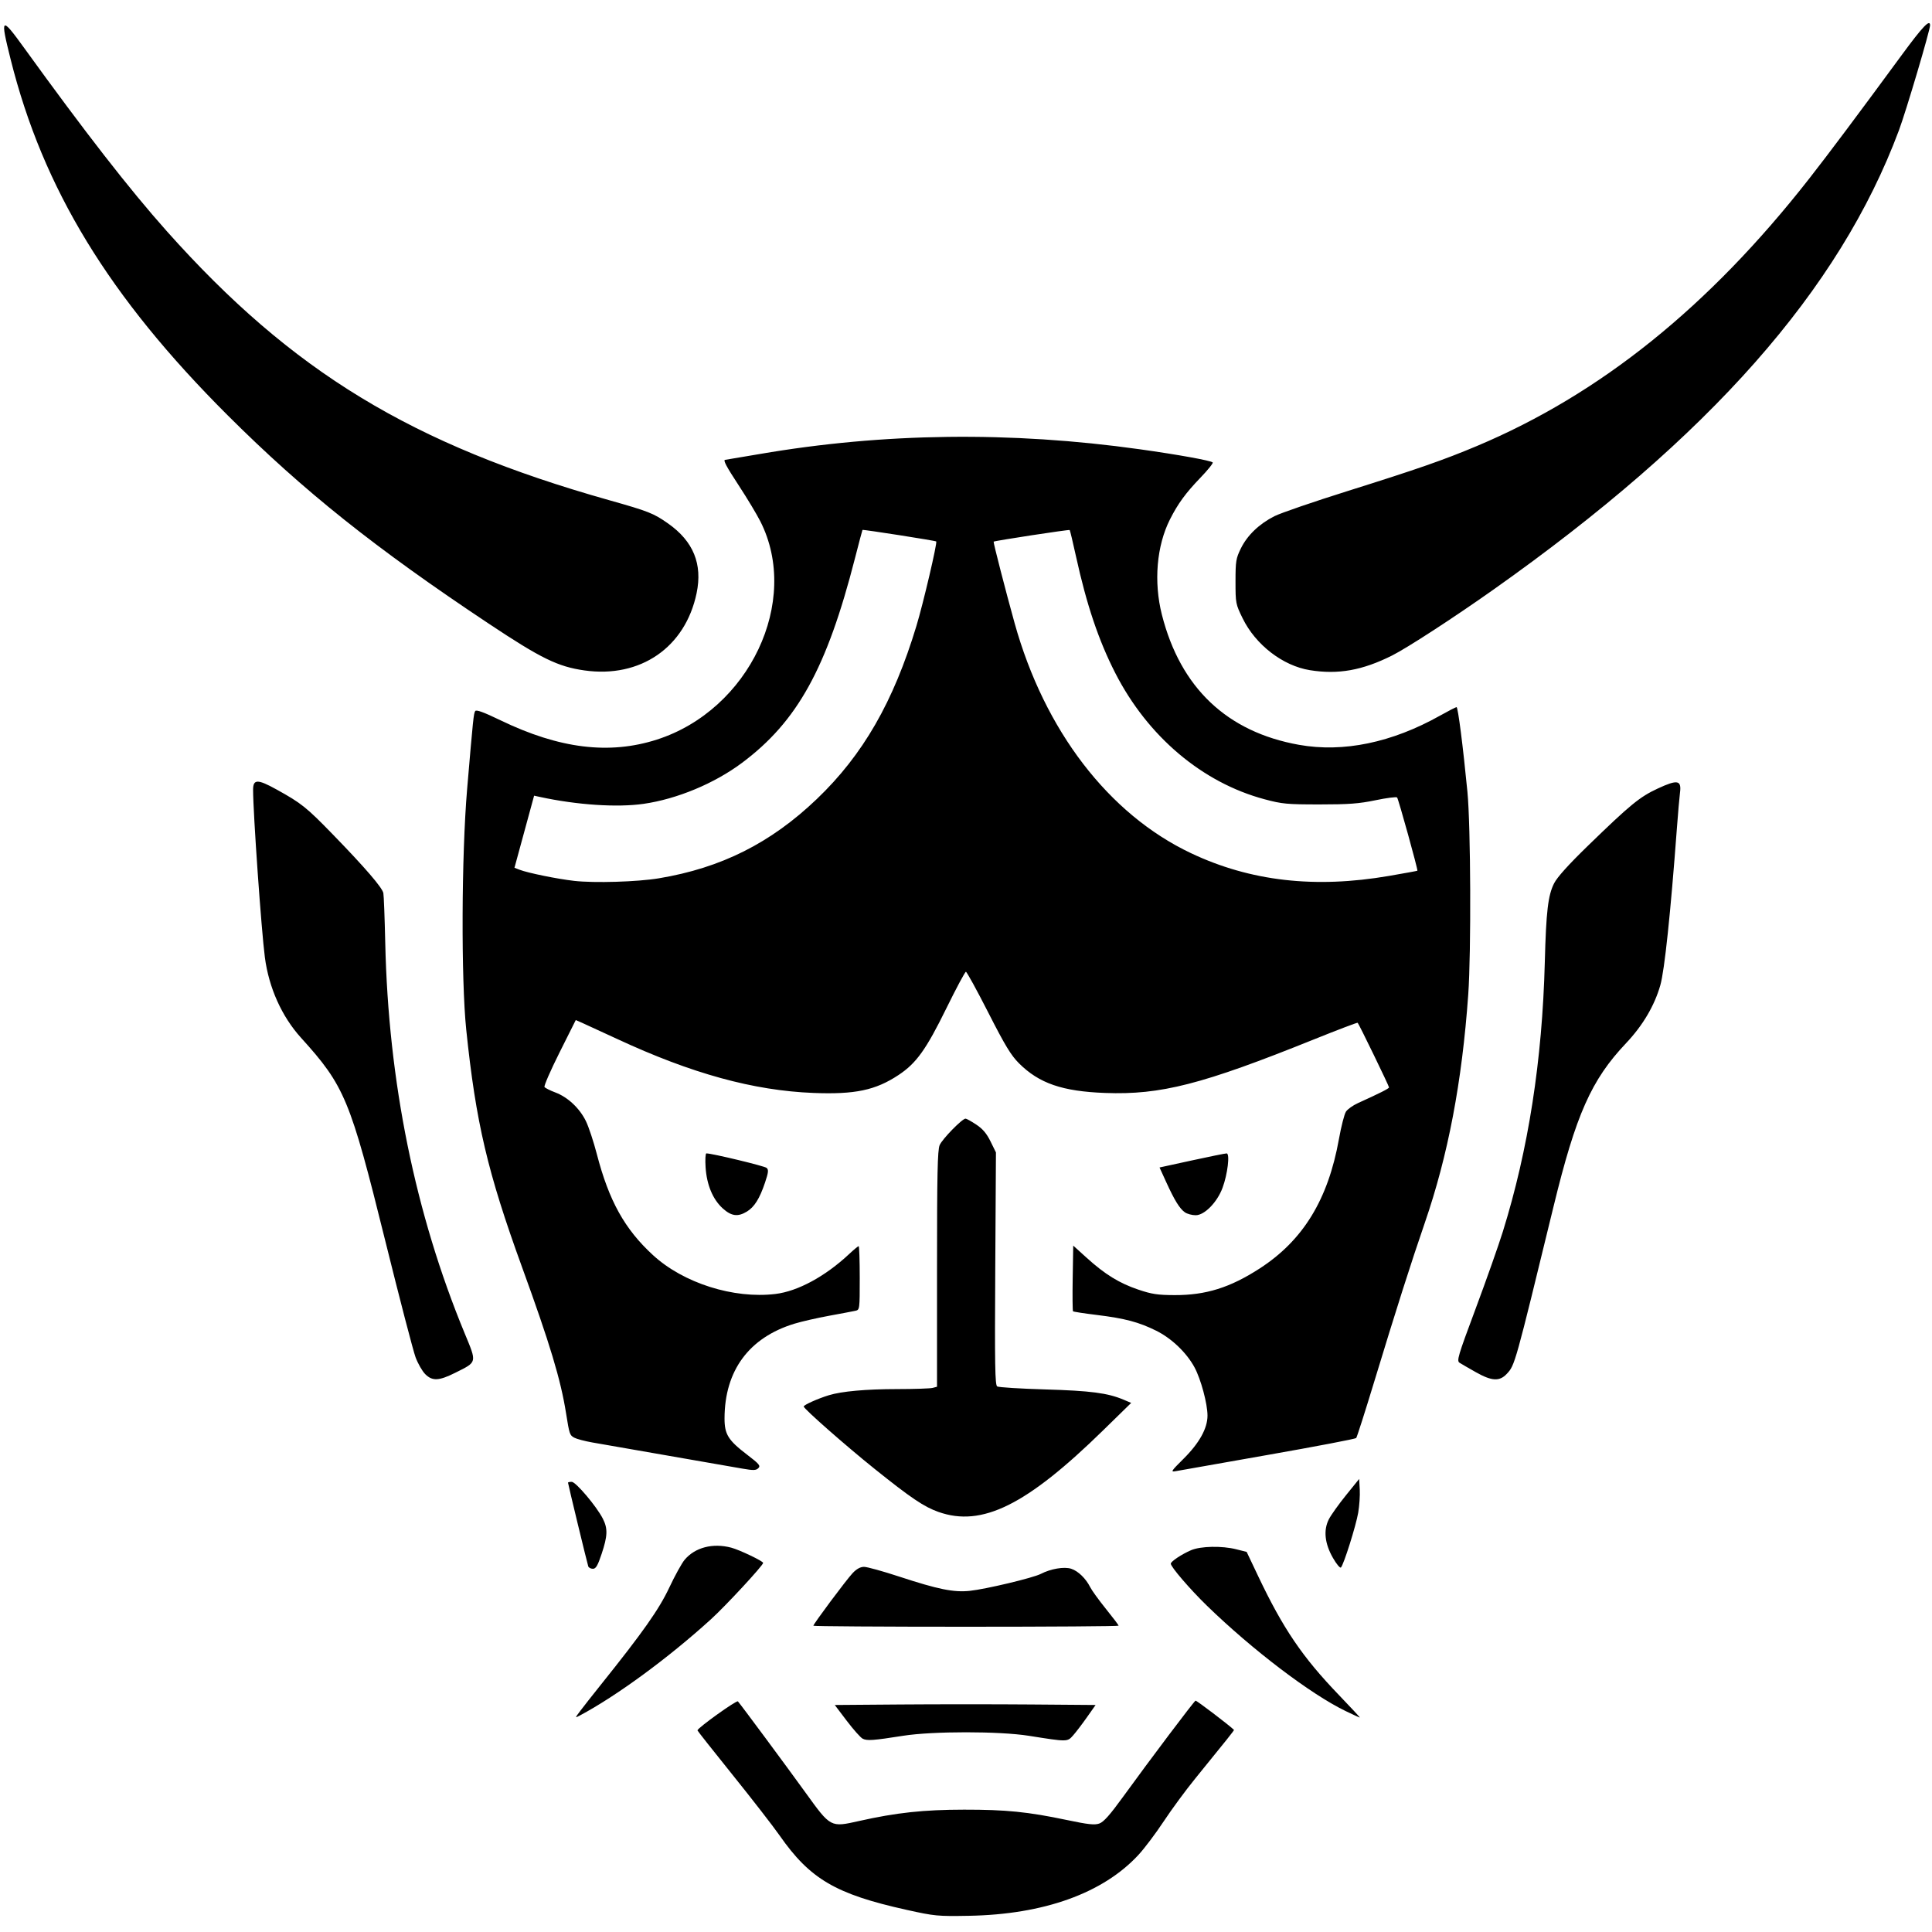 <svg xmlns="http://www.w3.org/2000/svg" viewBox="0 0 1000 1000">
	<g id="oni-icon">
		<path d="M 469.206,988.525 C 432.534,980.394 419.292,972.631 403.491,950 400.227,945.325 389.331,931.277 379.278,918.783 369.225,906.289 361,895.875 361,895.64 c 0,-1.214 20.277,-15.749 20.94,-15.01 1.563,1.745 24.915,33.253 35.01,47.238 13.072,18.109 12.88,18.008 27.733,14.673 19.23,-4.317 33.4,-5.848 54.318,-5.869 21.739,-0.021 33.032,1.117 53.217,5.362 11.03,2.32 14.315,2.676 16.772,1.82 2.244,-0.782 5.487,-4.421 12.219,-13.71 14.136,-19.505 36.83,-49.616 37.601,-49.89 0.492,-0.175 17.239,12.555 19.894,15.122 0.202,0.196 -3.292,4.585 -20.076,25.216 -4.88,5.999 -12.224,15.978 -16.319,22.175 -4.095,6.197 -9.971,13.995 -13.056,17.328 -18.372,19.844 -48.947,30.825 -87.751,31.517 -16.228,0.289 -17.694,0.149 -32.294,-3.088 z M 446.5,899.931 c -1.1,-0.574 -4.795,-4.73 -8.212,-9.237 l -6.212,-8.194 34.035,-0.263 c 18.719,-0.145 49.095,-0.145 67.501,0 l 33.466,0.263 -4.506,6.399 c -2.478,3.519 -5.696,7.734 -7.15,9.367 -3,3.367 -2.777,3.365 -22.921,0.175 -15.236,-2.413 -49.705,-2.418 -65,-0.01 -15.608,2.457 -18.737,2.681 -21,1.501 z M 300.453,885.417 c 1.619,-2.154 6.37,-8.192 10.557,-13.417 21.753,-27.147 30.118,-39.02 35.386,-50.224 2.916,-6.202 6.506,-12.704 7.977,-14.448 5.396,-6.399 14.58,-8.782 24.128,-6.26 4.265,1.127 16.5,6.975 16.5,7.887 0,1.312 -19.395,22.253 -27.067,29.225 -22.024,20.014 -48.863,39.702 -67.929,49.828 -2.467,1.31 -2.461,1.28 0.448,-2.591 z m 396.019,0.216 c -18.035,-8.711 -48.264,-31.682 -71.793,-54.557 -8.74,-8.496 -18.685,-20.064 -18.672,-21.718 0.009,-1.161 5.593,-4.875 10.493,-6.978 4.937,-2.119 15.97,-2.343 23.384,-0.474 l 5.384,1.357 5.957,12.547 c 12.876,27.12 22.903,41.893 41.701,61.439 6.215,6.463 11.124,11.75 10.909,11.75 -0.215,0 -3.529,-1.515 -7.363,-3.367 z M 421,841.479 c 0,-0.91 17.111,-23.843 20.316,-27.229 2.066,-2.183 4.009,-3.25 5.919,-3.25 1.564,0 9.717,2.257 18.118,5.015 20.246,6.647 28.337,8.283 36.607,7.403 8.412,-0.895 32.766,-6.708 36.762,-8.774 5.166,-2.671 12.135,-3.846 15.746,-2.655 3.613,1.192 7.556,5.026 9.846,9.571 0.848,1.683 4.499,6.724 8.114,11.201 3.615,4.477 6.572,8.387 6.572,8.69 0,0.302 -35.55,0.549 -79,0.549 -43.45,0 -79,-0.234 -79,-0.521 z M 304.484,810.75 C 303.991,809.392 294,768.092 294,767.414 294,767.186 294.863,767 295.919,767 c 2.133,0 12.863,12.692 16.108,19.053 2.615,5.125 2.489,8.891 -0.609,18.193 -2.044,6.136 -2.989,7.753 -4.531,7.753 -1.072,0 -2.153,-0.562 -2.403,-1.25 z m 385.452,-4.362 c -4.267,-7.458 -5.003,-14.376 -2.128,-20.01 1.114,-2.184 5.101,-7.775 8.859,-12.425 L 703.5,765.5 l 0.311,5.491 c 0.171,3.02 -0.193,8.42 -0.808,12 -1.17,6.805 -7.508,26.904 -8.937,28.339 -0.455,0.457 -2.313,-1.767 -4.13,-4.943 z M 485.774,782.584 C 478.255,779.93 471.506,775.375 452.5,760.129 437.767,748.31 416,729.154 416,728.008 c 0,-0.817 7.268,-4.081 13,-5.838 6.648,-2.038 19.202,-3.17 35.322,-3.183 8.898,-0.008 17.19,-0.285 18.428,-0.617 l 2.25,-0.603 v -60.915 c 0,-49.125 0.263,-61.538 1.36,-64.133 C 487.694,589.563 498.019,579 499.769,579 c 0.489,0 2.972,1.38 5.519,3.067 3.363,2.227 5.395,4.624 7.421,8.75 L 515.5,596.5 l -0.357,60.125 c -0.296,49.828 -0.125,60.273 1,60.988 0.746,0.475 11.932,1.174 24.857,1.553 23.552,0.691 32.342,1.842 40.564,5.314 l 3.936,1.662 -14.502,14.179 c -39.653,38.769 -62.717,50.207 -85.223,42.263 z M 612.602,755.052 C 620.751,746.966 625,739.315 625,732.723 c 0,-6.156 -3.43,-18.9 -6.728,-24.995 -4.114,-7.603 -11.838,-14.988 -19.827,-18.957 -8.979,-4.46 -16.206,-6.376 -30.778,-8.158 -6.509,-0.796 -12.032,-1.646 -12.275,-1.889 -0.243,-0.243 -0.317,-7.991 -0.166,-17.22 l 0.275,-16.779 6.903,6.258 c 9.488,8.601 16.913,13.184 26.744,16.506 7.018,2.372 10.029,2.828 18.852,2.857 16.144,0.052 28.694,-3.877 43.995,-13.775 22.491,-14.549 35.425,-35.672 41.037,-67.015 1.168,-6.526 2.802,-12.899 3.629,-14.162 0.828,-1.263 3.605,-3.249 6.172,-4.413 11.524,-5.226 16.085,-7.529 16.125,-8.145 0.042,-0.656 -15.535,-32.748 -16.235,-33.448 -0.2,-0.2 -10.457,3.701 -22.793,8.669 C 622.203,561.305 600.817,566.784 572,565.713 c -22.127,-0.823 -34.144,-4.958 -44.557,-15.333 -4.153,-4.137 -7.205,-9.176 -15.9,-26.25 C 505.624,512.508 500.408,503 499.952,503 c -0.456,0 -4.973,8.438 -10.037,18.75 -10.583,21.552 -15.613,28.574 -24.848,34.685 -11.907,7.88 -22.512,10.113 -44.021,9.272 -31.014,-1.214 -62.987,-10.003 -101.547,-27.914 -8.25,-3.832 -16.458,-7.607 -18.24,-8.39 l -3.24,-1.422 -8.428,16.833 c -4.635,9.258 -8.127,17.273 -7.76,17.811 0.367,0.537 2.891,1.812 5.609,2.831 6.439,2.416 12.544,8.134 15.812,14.808 1.44,2.94 3.987,10.62 5.661,17.067 6.297,24.253 14.429,38.878 29.11,52.354 15.735,14.444 41.649,22.664 63.297,20.078 11.618,-1.388 25.849,-9.1 38.266,-20.738 C 441.95,646.812 444.134,645 444.441,645 444.749,645 445,652.416 445,661.481 c 0,16.277 -0.028,16.487 -2.25,16.979 -1.238,0.274 -7.333,1.429 -13.545,2.566 -6.212,1.137 -14.312,2.986 -18,4.109 -23.487,7.153 -36.122,24.251 -36.187,48.967 -0.022,8.309 1.866,11.344 11.743,18.888 6.23,4.758 6.998,5.68 5.76,6.918 -1.196,1.196 -2.533,1.237 -8.225,0.249 -24.555,-4.261 -71.949,-12.52 -77.796,-13.557 -3.85,-0.683 -8.007,-1.785 -9.238,-2.45 -2.379,-1.284 -2.54,-1.762 -4.271,-12.651 -2.771,-17.436 -8.293,-35.764 -22.806,-75.69 C 252.351,606.744 246.32,581.075 241.328,533 c -2.694,-25.947 -2.461,-90.278 0.45,-124.5 3.135,-36.85 3.371,-39.124 4.192,-40.452 0.522,-0.844 4.339,0.55 13.133,4.796 30.427,14.691 56.276,17.876 80.897,9.967 47.793,-15.352 74.483,-71.65 53.553,-112.958 -1.853,-3.657 -6.785,-11.866 -10.961,-18.243 C 375.838,241.293 374.096,238 375.392,238 c 0.216,0 8.203,-1.343 17.75,-2.984 64.083,-11.017 129.956,-11.843 196.858,-2.467 19.687,2.759 36.717,5.834 37.688,6.806 0.356,0.356 -2.495,3.91 -6.335,7.896 -7.647,7.939 -11.659,13.427 -15.784,21.595 -6.908,13.678 -8.488,32.333 -4.177,49.326 9.597,37.831 33.703,60.7 70.994,67.35 22.906,4.085 48.037,-1.12 72.972,-15.113 4.322,-2.425 8.17,-4.41 8.551,-4.41 0.745,0 3.323,20.086 5.627,43.832 1.715,17.674 1.977,83.081 0.42,104.981 -3.219,45.291 -10.439,83.21 -22.513,118.224 -7.041,20.418 -14.873,45.011 -26.103,81.964 -4.764,15.675 -8.982,28.871 -9.375,29.324 -0.393,0.453 -20.908,4.372 -45.59,8.709 -24.682,4.337 -46.213,8.137 -47.846,8.445 -2.723,0.514 -2.385,-0.021 4.072,-6.426 z M 341,454.612 c 32.254,-5.352 57.923,-18.23 81.77,-41.023 23.878,-22.823 39.654,-50.235 51.563,-89.589 3.547,-11.724 10.902,-43.098 10.255,-43.746 -0.419,-0.419 -37.912,-6.279 -38.174,-5.967 -0.098,0.117 -1.85,6.737 -3.893,14.712 -14.59,56.95 -29.787,84.451 -58.524,105.899 -14.265,10.648 -33.592,18.688 -50.883,21.168 -13.697,1.965 -34.504,0.58 -53.636,-3.57 l -3.022,-0.656 -5.084,18.659 -5.084,18.659 2.606,1.006 c 4.367,1.685 19.529,4.777 28.309,5.773 10.479,1.188 32.701,0.516 43.797,-1.325 z m 377.959,-1.242 c 7.975,-1.373 14.582,-2.58 14.683,-2.683 0.375,-0.384 -9.833,-37.216 -10.51,-37.924 -0.388,-0.405 -5.413,0.242 -11.168,1.438 -8.558,1.779 -13.832,2.174 -28.963,2.171 -16.896,-0.003 -19.367,-0.235 -28.5,-2.68 -32.245,-8.631 -60.475,-32.521 -77.267,-65.387 -8.574,-16.781 -14.812,-35.307 -20.276,-60.214 -1.618,-7.375 -3.095,-13.563 -3.284,-13.751 -0.337,-0.337 -38.909,5.563 -39.368,6.022 -0.272,0.272 6.33,25.919 10.847,42.138 15.486,55.609 48.677,98.914 91.279,119.095 30.693,14.539 64.15,18.382 102.527,11.776 z M 220.084,711.238 c -1.519,-1.519 -3.76,-5.429 -4.98,-8.688 -1.219,-3.259 -8.287,-30.424 -15.706,-60.366 C 181.263,568.986 178.412,562.115 155.817,537.159 145.847,526.148 139.159,511.266 137.094,495.5 135.278,481.628 131,420.787 131,408.82 c 0,-5.592 2.288,-5.632 12.095,-0.211 12.949,7.158 15.476,9.18 29.414,23.537 16.509,17.005 25.331,27.255 25.913,30.109 0.252,1.235 0.694,12.82 0.981,25.745 1.598,71.835 15.499,140.19 41.1,202.098 6.4,15.476 6.577,14.722 -4.807,20.417 -8.525,4.265 -11.914,4.422 -15.613,0.722 z m 543.795,-1.003 c -3.642,-2.054 -7.412,-4.235 -8.378,-4.846 -1.615,-1.021 -0.945,-3.287 8.28,-28 5.52,-14.789 11.858,-32.739 14.083,-39.889 13.209,-42.438 20.408,-88.666 21.726,-139.5 0.68,-26.243 1.666,-34.597 4.815,-40.811 1.593,-3.144 7.503,-9.711 17.306,-19.232 22.205,-21.564 26.986,-25.484 36.403,-29.847 10.217,-4.733 12.296,-4.333 11.444,2.203 -0.3,2.303 -1.015,10.487 -1.588,18.187 -3.3,44.326 -6.402,73.742 -8.59,81.44 -3.009,10.589 -9.094,20.883 -17.743,30.018 -17.999,19.011 -25.91,36.832 -37.529,84.542 -20.004,82.139 -19.991,82.094 -24.182,86.58 -3.774,4.04 -7.757,3.83 -16.047,-0.845 z M 374.122,625.492 c -5.157,-4.659 -8.306,-12.169 -8.906,-21.242 -0.264,-3.987 -0.083,-7.252 0.402,-7.254 2.931,-0.014 30.112,6.53 31.193,7.51 1.076,0.976 0.926,2.339 -0.835,7.592 -2.771,8.263 -5.509,12.646 -9.372,15.002 -4.669,2.847 -8.031,2.414 -12.482,-1.608 z m 239.182,2.009 c -2.711,-1.899 -5.376,-6.214 -9.702,-15.707 l -3.423,-7.51 16.703,-3.642 C 626.07,598.639 634.173,597 634.891,597 c 1.802,0 0.529,10.738 -2.116,17.844 C 629.989,622.329 623.448,629 618.894,629 c -1.897,0 -4.412,-0.675 -5.589,-1.499 z M 302.5,347.011 C 288.761,345.066 280.035,340.801 252.988,322.809 194.094,283.634 157.114,254.126 117.913,215.028 56.401,153.676 22.267,97.705 5.499,30.698 -0.006,8.701 0.531,8.24 12.447,24.732 44.021,68.437 67.06,98.039 86.295,119.621 151.193,192.437 213.148,230.111 315.372,258.917 c 20.283,5.716 22.938,6.766 30.423,12.031 13.08,9.201 17.91,21 14.767,36.074 C 354.709,335.095 331.454,351.111 302.5,347.011 Z M 678,346.881 C 663.983,344.624 649.895,333.759 643.181,320.029 639.589,312.683 639.5,312.221 639.5,301 c 0,-10.544 0.231,-11.969 2.772,-17.143 3.336,-6.792 9.501,-12.704 17.407,-16.695 3.216,-1.623 20.241,-7.471 37.834,-12.995 36.173,-11.358 49.752,-16.087 66.862,-23.284 C 828.33,203.982 884.478,158.816 936.406,92.5 946.533,79.567 961.741,59.253 984.507,28.25 995.178,13.718 999,9.718 999,13.084 999,15.676 986.599,57.5 982.865,67.5 952.011,150.137 885.078,225.942 773,305.183 c -20.526,14.512 -44.689,30.219 -52.5,34.127 -15.386,7.698 -27.883,9.924 -42.5,7.571 z"/>
	</g>
</svg>
